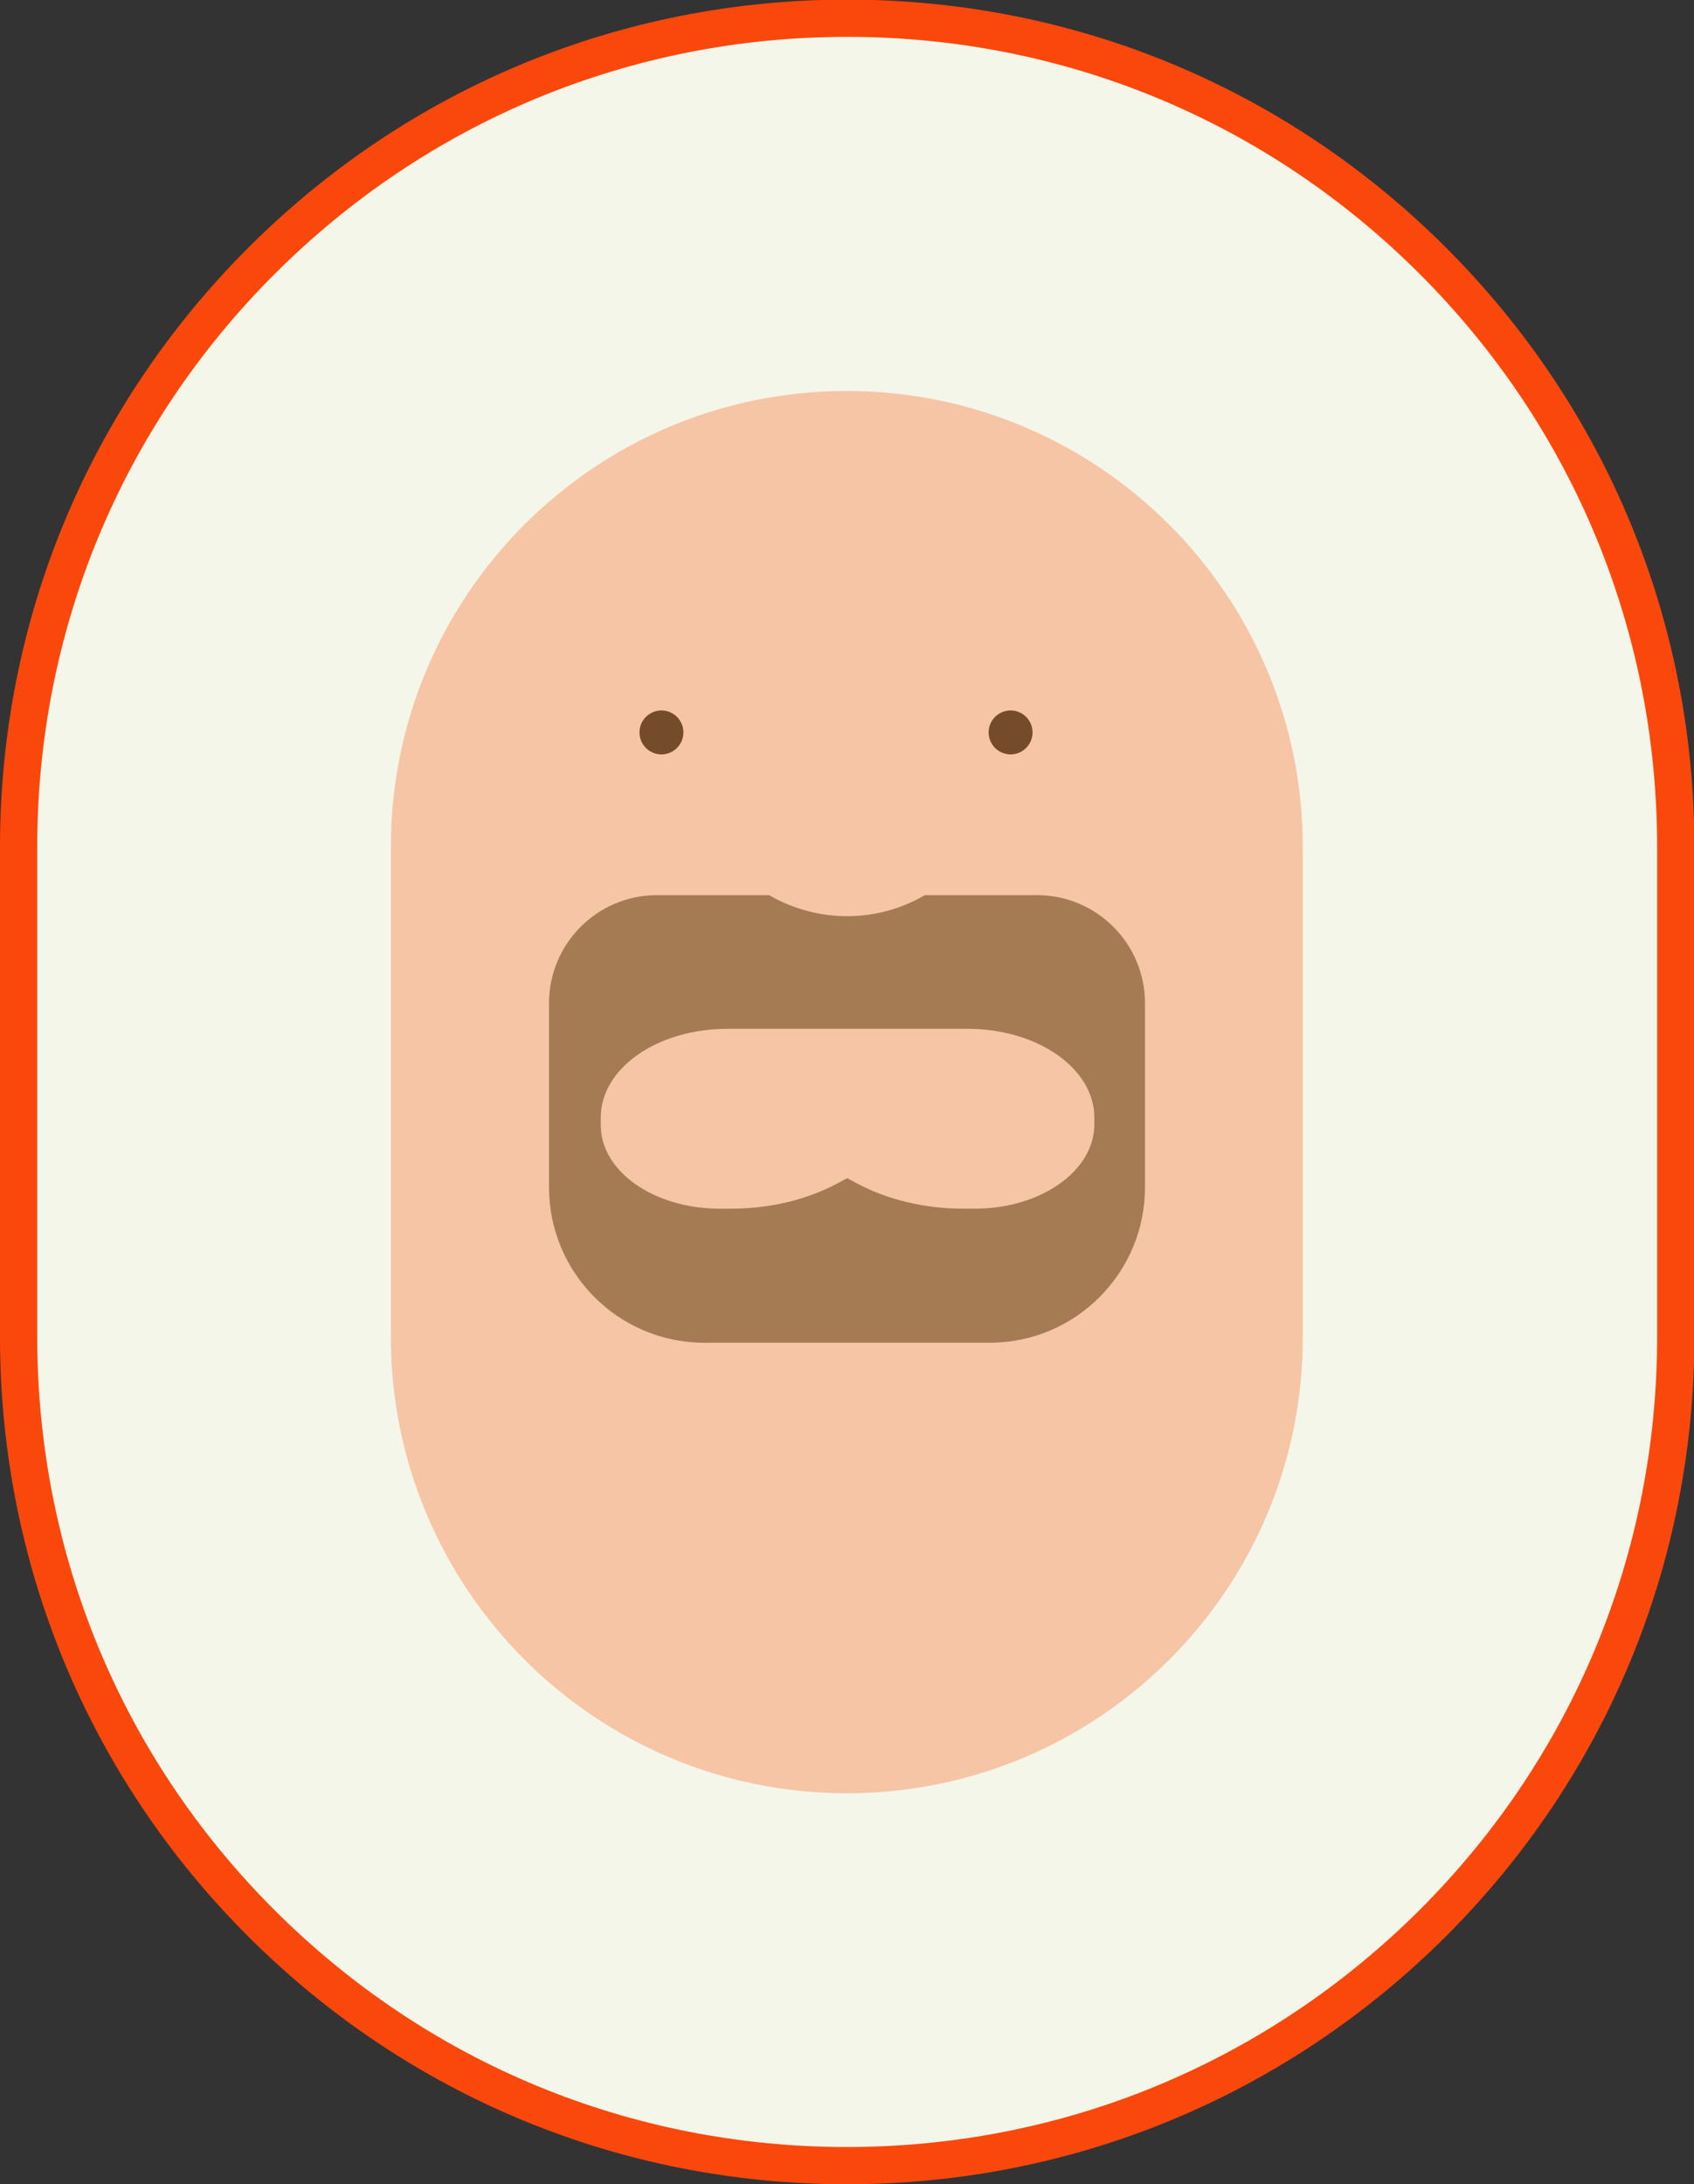 <?xml version="1.0" encoding="utf-8"?>
<!-- Generator: Adobe Illustrator 17.1.0, SVG Export Plug-In . SVG Version: 6.00 Build 0)  -->
<!DOCTYPE svg PUBLIC "-//W3C//DTD SVG 1.1//EN" "http://www.w3.org/Graphics/SVG/1.1/DTD/svg11.dtd">
<svg version="1.1" id="Layer_1" xmlns="http://www.w3.org/2000/svg" xmlns:xlink="http://www.w3.org/1999/xlink" x="0px" y="0px"
	 viewBox="0 0 455.1 586.6" enable-background="new 0 0 455.1 586.6" xml:space="preserve">
<rect x="0" y="0" width="455.1" height="586.6" fill="#333333" stroke="none"/>
<g>
	<g>
		<path fill="#F4F6E9" d="M227.5,581.6c-59.4,0-115.3-23.1-157.4-65.2C28.1,474.4,5,418.5,5,359V227.5c0-59.4,23.1-115.3,65.2-157.4
			c42-42,97.9-65.2,157.4-65.2s115.3,23.1,157.4,65.2c42,42,65.2,97.9,65.2,157.4V359c0,59.4-23.1,115.3-65.2,157.4
			C342.9,558.4,287,581.6,227.5,581.6z"/>
		<path fill="none" stroke="#FA480C" stroke-width="10" d="M227.5,581.6c-59.4,0-115.3-23.1-157.4-65.2C28.1,474.4,5,418.5,5,359
			V227.5c0-59.4,23.1-115.3,65.2-157.4c42-42,97.9-65.2,157.4-65.2s115.3,23.1,157.4,65.2c42,42,65.2,97.9,65.2,157.4V359
			c0,59.4-23.1,115.3-65.2,157.4C342.9,558.4,287,581.6,227.5,581.6z"/>
	</g>
	<g>
		<g>
			<defs>
				<path id="SVGID_13_" d="M227.5,481.6C159.9,481.6,105,426.7,105,359V227.5c0-67.7,54.9-122.5,122.5-122.5
					s122.5,54.9,122.5,122.5V359C350.1,426.7,295.2,481.6,227.5,481.6z"/>
			</defs>
			<clipPath id="SVGID_1_">
				<use xlink:href="#SVGID_13_"  overflow="visible"/>
			</clipPath>
		</g>
		<g>
			<g>
				<path fill="#F6C5A6" d="M227.5,481.6C159.9,481.6,105,426.7,105,359V227.5c0-67.7,54.9-122.5,122.5-122.5
					s122.5,54.9,122.5,122.5V359C350.1,426.7,295.2,481.6,227.5,481.6z"/>
			</g>
			<circle fill="#744C2C" cx="177.7" cy="196.7" r="5.9"/>
			<circle fill="#744C2C" cx="271.5" cy="196.7" r="5.9"/>
			<path fill="#A47B53" d="M248.5,240.4l-0.2,0.1c-12.8,7.4-28.6,7.4-41.5,0l-0.2-0.1h-30.1c-16,0-29,13-29,29v49.5
				c0,23,18.7,41.7,41.7,41.7h76.7c23,0,41.7-18.7,41.7-41.7v-49.5c0-16-13-29-29-29H248.5z M261.9,324.6h-3.2
				c-10.3,0-20.3-2.4-28.5-6.8l-2.6-1.4l-2.6,1.4c-8.2,4.4-18.2,6.8-28.5,6.8h-3.2c-17.6,0-31.9-10-31.9-22.4v-2.1
				c0-13.2,15.2-23.8,34-23.8h64.6c18.8,0,34,10.7,34,23.8v2.1C293.8,314.6,279.5,324.6,261.9,324.6z"/>
		</g>
	</g>
</g>
</svg>
